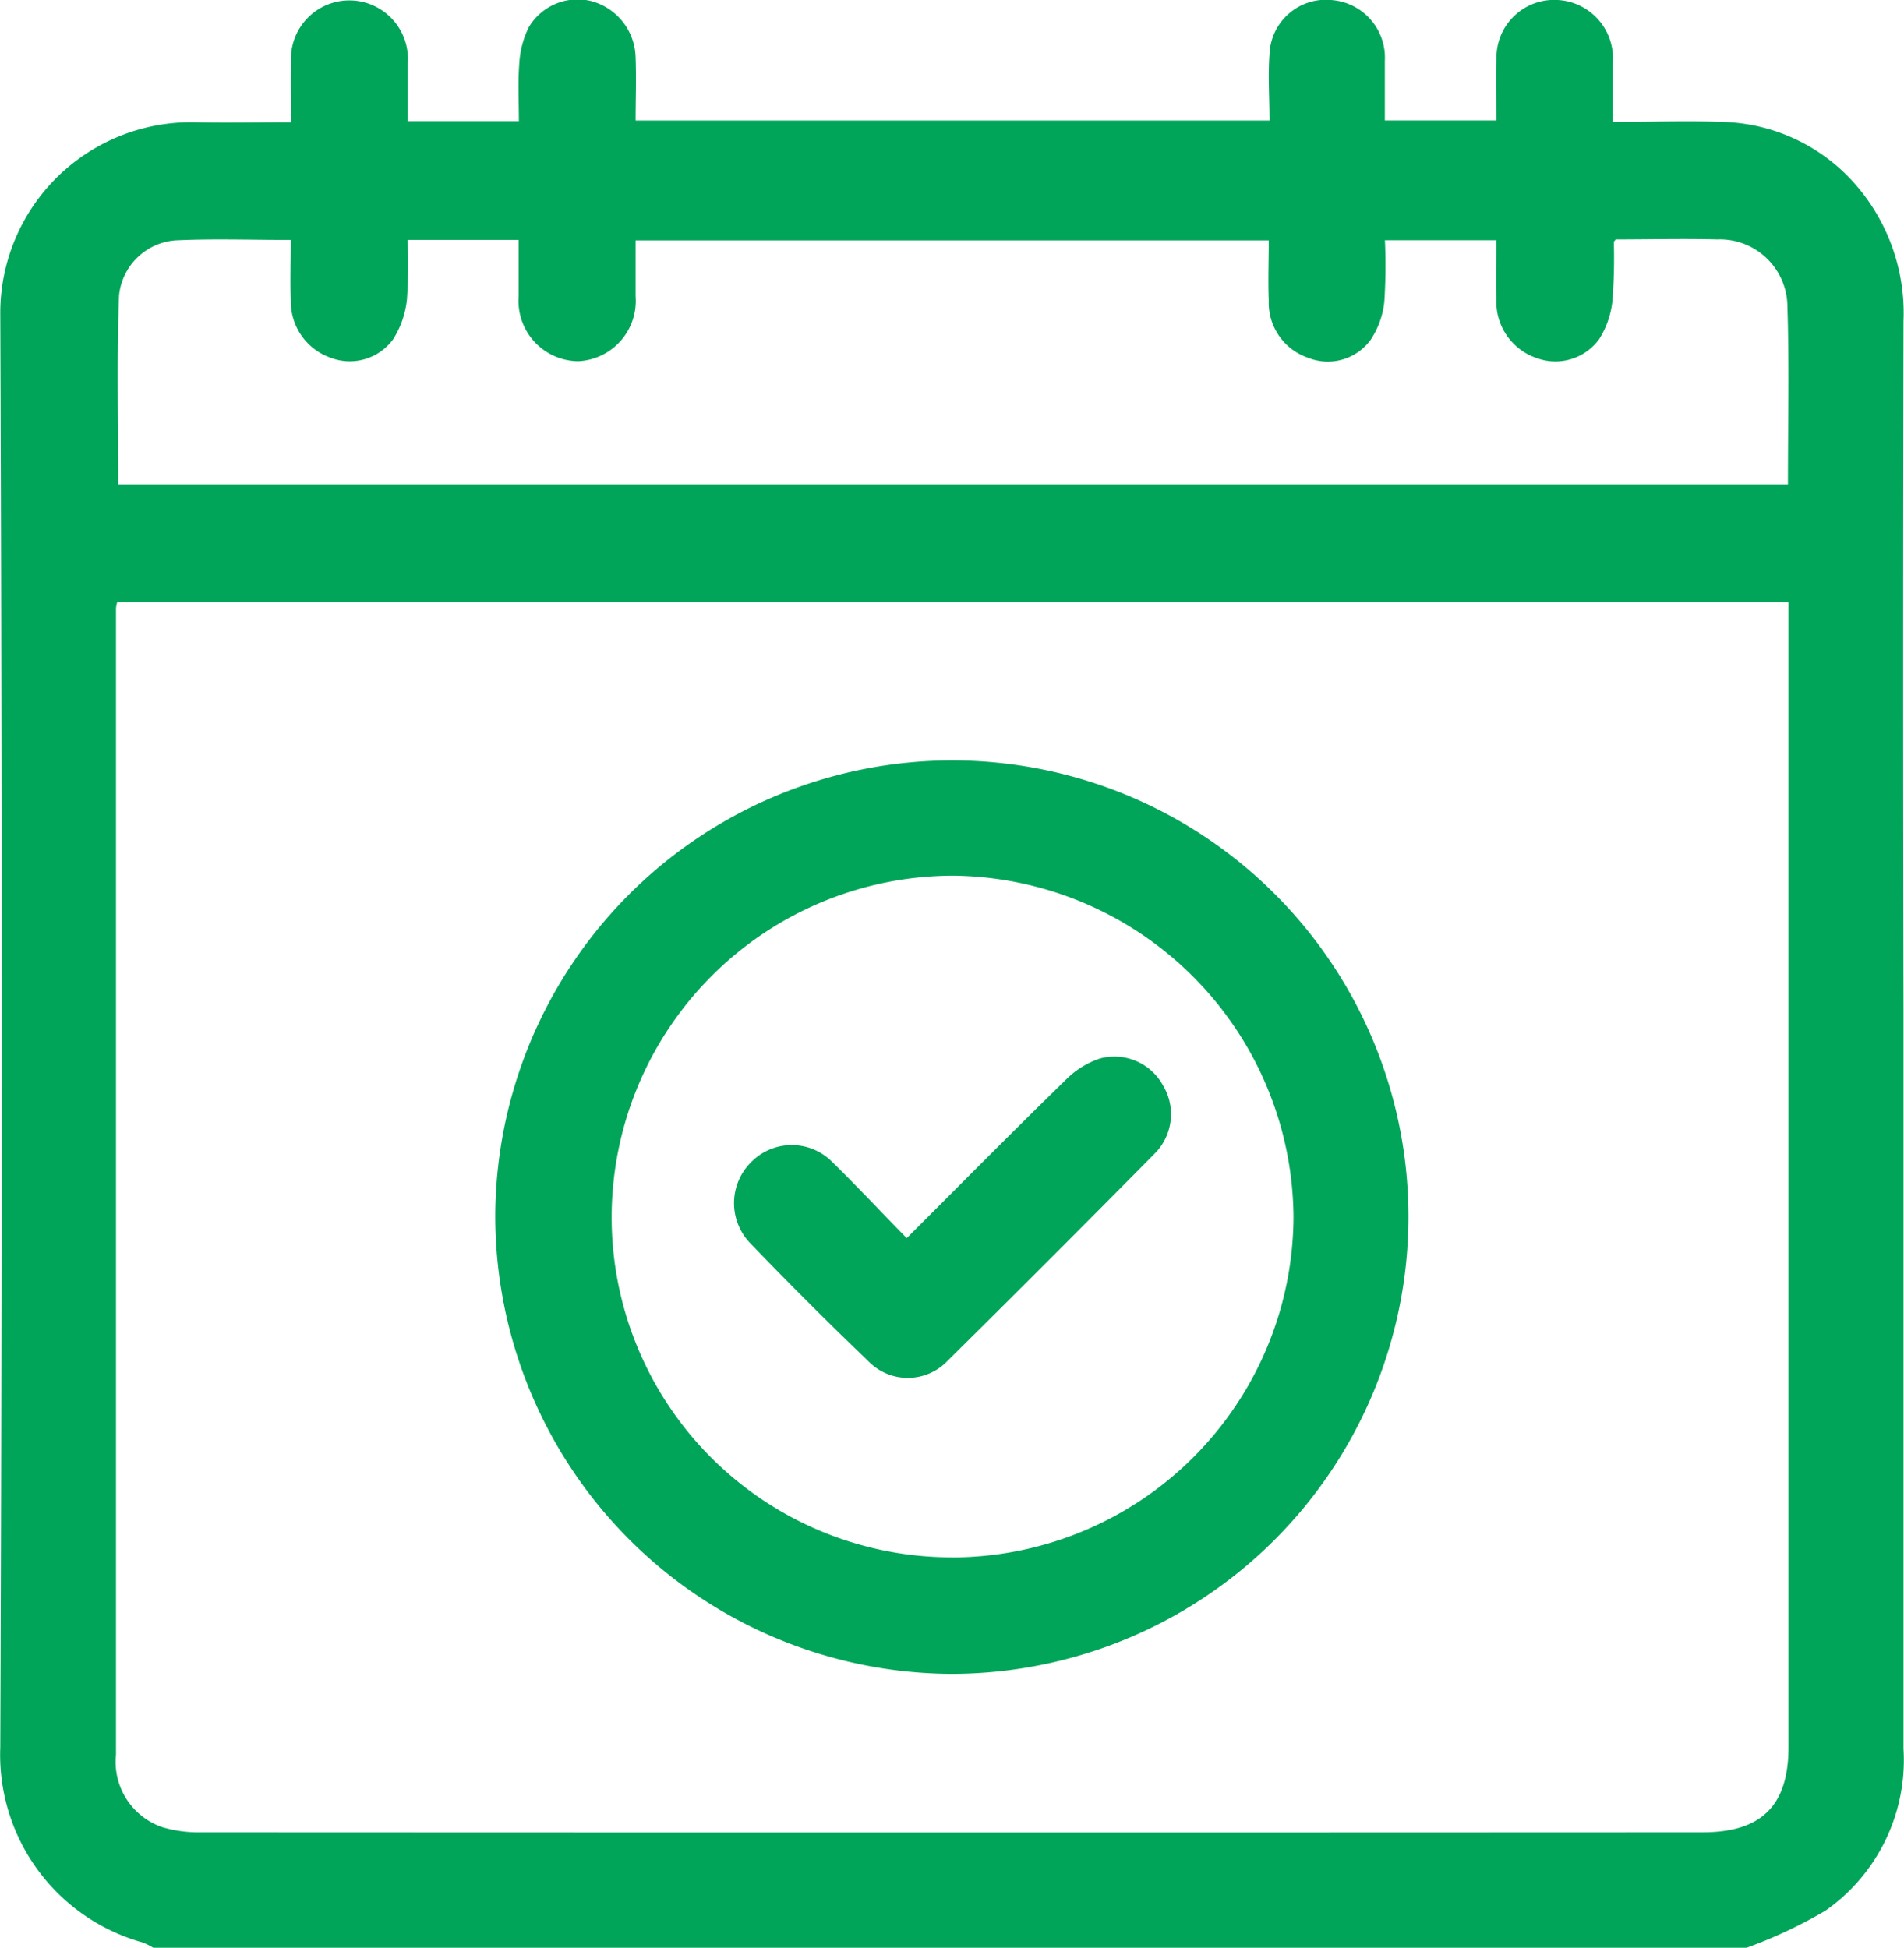 <svg xmlns="http://www.w3.org/2000/svg" width="26.391" height="27" viewBox="0 0 26.391 27">
  <g id="Сгруппировать_14337" data-name="Сгруппировать 14337" transform="translate(1486.224 -438.851)">
    <g id="Сгруппировать_14336" data-name="Сгруппировать 14336" transform="translate(-1486.224 438.851)">
      <path id="Контур_14360" data-name="Контур 14360" d="M-1462.015,465.851H-1484.1a.822.822,0,0,0-.153-.075,2.7,2.7,0,0,1-1.967-2.706q.038-9.922,0-19.844a2.645,2.645,0,0,1,2.7-2.68c.437.01.874,0,1.33,0,0-.294-.007-.564,0-.834a.81.81,0,0,1,.833-.855.812.812,0,0,1,.785.874c0,.268,0,.537,0,.8h1.54c0-.274-.015-.537.006-.8a1.293,1.293,0,0,1,.13-.5.787.787,0,0,1,.859-.367.828.828,0,0,1,.623.786c.011.294,0,.589,0,.872h8.786c0-.317-.022-.617,0-.913a.783.783,0,0,1,.865-.757.8.8,0,0,1,.734.841c0,.278,0,.556,0,.828h1.547c0-.3-.014-.581,0-.861a.8.8,0,0,1,.85-.809.81.81,0,0,1,.763.868c0,.269,0,.538,0,.822.527,0,1.028-.018,1.526,0a2.531,2.531,0,0,1,1.878.915,2.708,2.708,0,0,1,.625,1.846q-.01,4.77,0,9.54,0,5.126,0,10.251a2.548,2.548,0,0,1-1.082,2.244A6.561,6.561,0,0,1-1462.015,465.851ZM-1484.6,447.2a.52.52,0,0,0-.016.079q0,7.947,0,15.893a.957.957,0,0,0,.644,1.008,1.788,1.788,0,0,0,.543.071q10.4.005,20.8,0c.823,0,1.195-.37,1.195-1.185q0-7.8,0-15.6V447.2Zm.011-1.634h23.147c0-.83.019-1.646-.007-2.461a.937.937,0,0,0-.973-.935c-.472-.012-.945,0-1.407,0-.016.021-.025.028-.026.035a7.808,7.808,0,0,1-.019.813,1.238,1.238,0,0,1-.182.531.75.75,0,0,1-.867.266.822.822,0,0,1-.56-.808c-.01-.277,0-.554,0-.826h-1.545a7.775,7.775,0,0,1-.008.851,1.175,1.175,0,0,1-.188.527.735.735,0,0,1-.87.251.805.805,0,0,1-.544-.791c-.011-.278,0-.556,0-.836h-8.776c0,.269,0,.522,0,.775a.837.837,0,0,1-.795.9.836.836,0,0,1-.826-.9c0-.26,0-.521,0-.782h-1.54a7.069,7.069,0,0,1-.008.822,1.279,1.279,0,0,1-.191.555.745.745,0,0,1-.87.256.824.824,0,0,1-.549-.789c-.01-.278,0-.557,0-.843-.55,0-1.076-.019-1.6.006a.851.851,0,0,0-.781.766C-1484.606,443.815-1484.585,444.682-1484.585,445.564Z" transform="translate(1486.224 -438.851)" fill="#01a559"/>
      <path id="Контур_14364" data-name="Контур 14364" d="M-1343.323,645.167a6.338,6.338,0,0,1-6.347,6.32,6.35,6.35,0,0,1-6.31-6.362,6.337,6.337,0,0,1,6.34-6.3A6.323,6.323,0,0,1-1343.323,645.167Zm-6.33,4.706a4.739,4.739,0,0,0,4.737-4.726,4.765,4.765,0,0,0-4.727-4.724,4.739,4.739,0,0,0-4.724,4.738A4.715,4.715,0,0,0-1349.653,649.872Z" transform="translate(1362.845 -628.284)" fill="#01a559"/>
      <path id="Контур_14366" data-name="Контур 14366" d="M-1290.865,719.189c.744-.744,1.465-1.474,2.2-2.19a1.2,1.2,0,0,1,.479-.3.768.768,0,0,1,.875.376.773.773,0,0,1-.12.945q-1.424,1.442-2.865,2.867a.762.762,0,0,1-1.109,0q-.826-.792-1.62-1.618a.8.8,0,0,1,.006-1.136.788.788,0,0,1,1.133.012C-1291.54,718.483-1291.211,718.837-1290.865,719.189Z" transform="translate(1303.433 -702.026)" fill="#01a559"/>
    </g>
  </g>
</svg>
